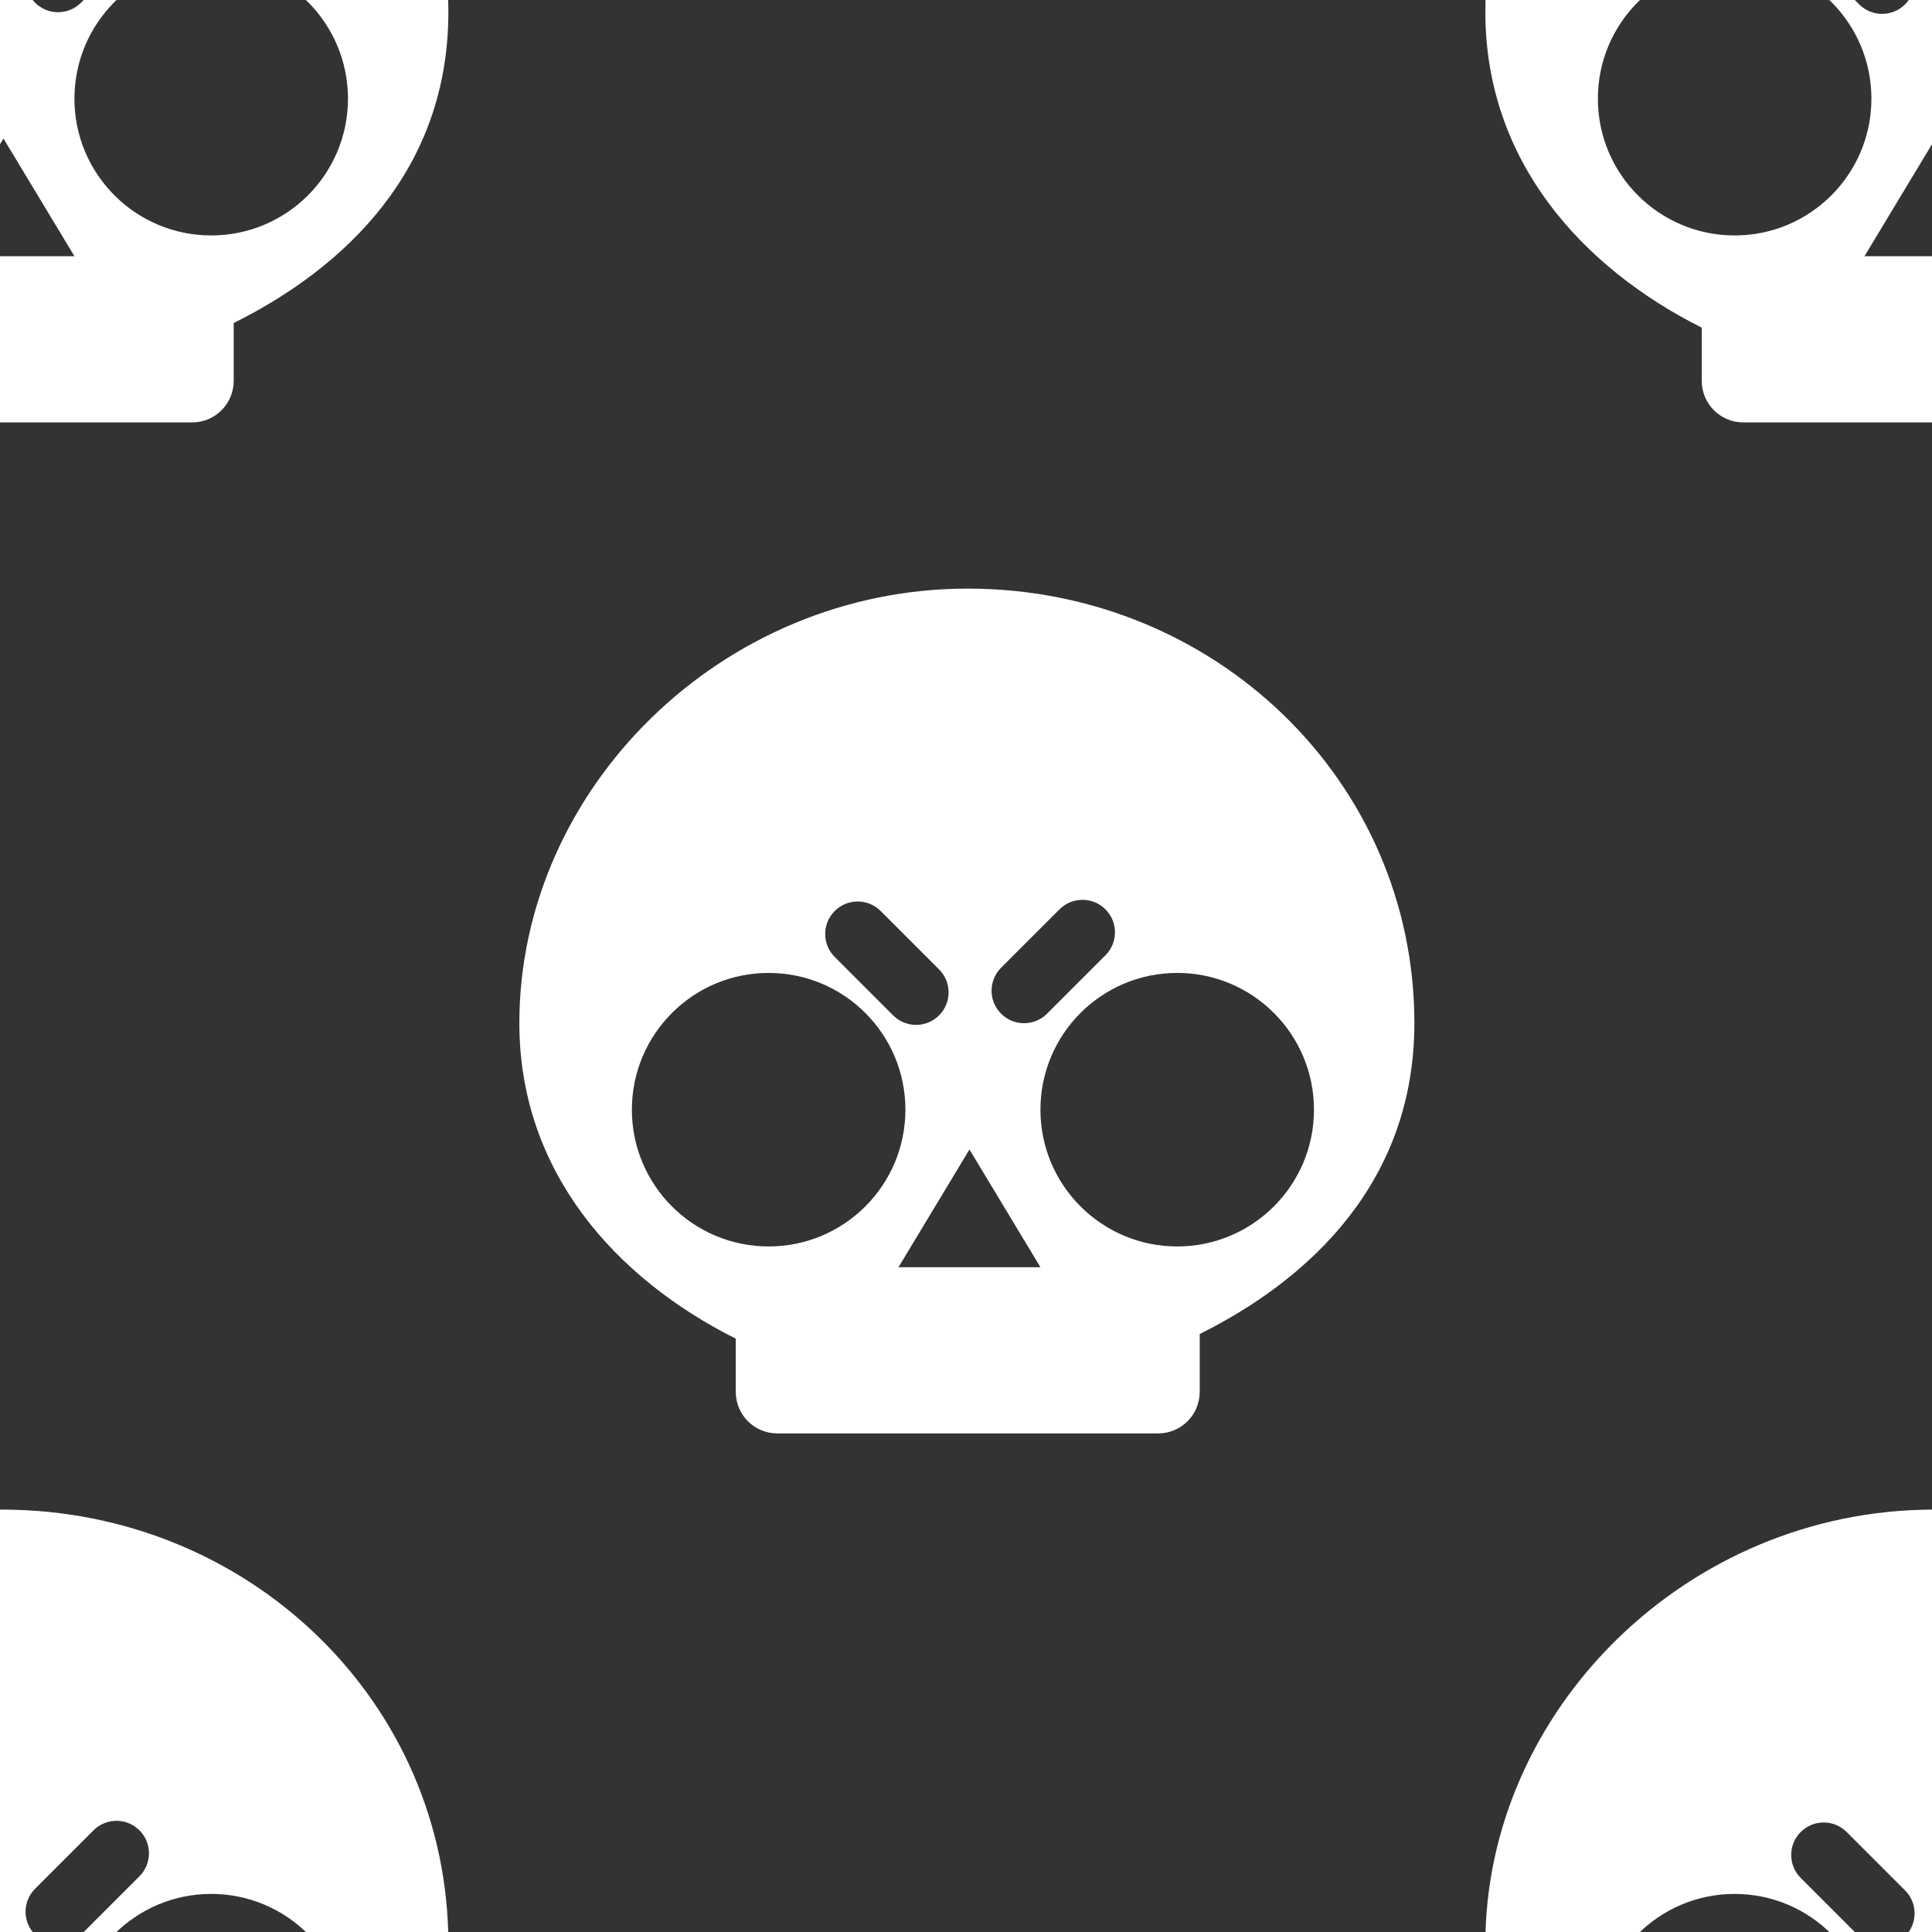 <svg width="558" height="558" viewBox="0 0 558 558" fill="none" xmlns="http://www.w3.org/2000/svg">
<rect x="0" y="0" width="558" height="558" fill="#333333" stroke="none"/>
<g clip-path="url(#clip0_1416_58)">
<path fill-rule="evenodd" clip-rule="evenodd" d="M408.5 295.5C408.5 341.052 378.667 369.266 346.5 385.294V402C346.5 408.627 341.127 414 334.5 414H224.5C217.873 414 212.5 408.627 212.5 402V386.635C178.016 369.337 150 338.571 150 295.5C149.999 228 208.256 170 279.501 170C350.746 170 408.5 225.5 408.5 295.5ZM300.5 366L280 332L259.5 366H300.5ZM241.083 263.115C244.748 259.451 250.689 259.451 254.353 263.115L271.225 279.987C274.89 283.651 274.89 289.593 271.225 293.257C267.561 296.922 261.619 296.922 257.955 293.257L241.083 276.385C237.419 272.721 237.419 266.78 241.083 263.115ZM306.007 262.635C309.671 258.971 315.613 258.971 319.277 262.635C322.942 266.3 322.942 272.241 319.277 275.905L302.405 292.777C298.741 296.442 292.8 296.442 289.135 292.777C285.471 289.113 285.471 283.171 289.135 279.507L306.007 262.635ZM379.5 320.5C379.5 342.315 361.815 360 340 360C318.185 360 300.5 342.315 300.5 320.5C300.5 298.685 318.185 281 340 281C361.815 281 379.5 298.685 379.5 320.5ZM222 360C243.815 360 261.5 342.315 261.5 320.5C261.5 298.685 243.815 281 222 281C200.185 281 182.5 298.685 182.5 320.5C182.5 342.315 200.185 360 222 360Z" fill="white"/>
<path fill-rule="evenodd" clip-rule="evenodd" d="M687.5 3.5C687.5 49.052 657.667 77.266 625.5 93.294V110C625.5 116.627 620.127 122 613.5 122H503.5C496.873 122 491.5 116.627 491.5 110V94.635C457.016 77.337 429.001 46.571 429 3.5C428.999 -64 487.256 -122 558.501 -122C629.746 -122 687.5 -66.5 687.5 3.5ZM579.5 74L559 40L538.5 74H579.5ZM520.083 -28.885C523.748 -32.55 529.689 -32.55 533.353 -28.885L550.225 -12.013C553.89 -8.349 553.89 -2.407 550.225 1.257C546.561 4.921 540.619 4.921 536.955 1.257L520.083 -15.615C516.419 -19.279 516.419 -25.221 520.083 -28.885ZM585.007 -29.365C588.671 -33.029 594.613 -33.029 598.277 -29.365C601.942 -25.7 601.942 -19.759 598.277 -16.095L581.405 0.777C577.741 4.442 571.8 4.442 568.135 0.777C564.471 -2.887 564.471 -8.829 568.135 -12.493L585.007 -29.365ZM658.5 28.5C658.5 50.315 640.815 68 619 68C597.185 68 579.5 50.315 579.5 28.5C579.5 6.685 597.185 -11 619 -11C640.815 -11 658.5 6.685 658.5 28.5ZM501 68C522.815 68 540.5 50.315 540.5 28.5C540.5 6.685 522.815 -11 501 -11C479.185 -11 461.5 6.685 461.5 28.5C461.5 50.315 479.185 68 501 68Z" fill="white"/>
<path fill-rule="evenodd" clip-rule="evenodd" d="M129.5 3.5C129.5 49.052 99.667 77.266 67.5 93.294V110C67.5 116.627 62.127 122 55.5 122H-54.5C-61.127 122 -66.5 116.627 -66.5 110V94.635C-100.984 77.337 -128.999 46.571 -129 3.5C-129.001 -64 -70.744 -122 0.501 -122C71.746 -122 129.5 -66.5 129.5 3.5ZM21.5 74L1 40L-19.5 74H21.5ZM-37.917 -28.885C-34.252 -32.55 -28.311 -32.55 -24.647 -28.885L-7.775 -12.013C-4.11 -8.349 -4.11 -2.407 -7.775 1.257C-11.439 4.921 -17.381 4.921 -21.045 1.257L-37.917 -15.615C-41.581 -19.279 -41.581 -25.221 -37.917 -28.885ZM27.007 -29.365C30.671 -33.029 36.613 -33.029 40.277 -29.365C43.942 -25.7 43.942 -19.759 40.277 -16.095L23.405 0.777C19.741 4.442 13.8 4.442 10.135 0.777C6.471 -2.887 6.471 -8.829 10.135 -12.493L27.007 -29.365ZM100.5 28.5C100.5 50.315 82.815 68 61 68C39.185 68 21.5 50.315 21.5 28.5C21.5 6.685 39.185 -11 61 -11C82.815 -11 100.5 6.685 100.5 28.5ZM-57 68C-35.185 68 -17.5 50.315 -17.5 28.5C-17.5 6.685 -35.185 -11 -57 -11C-78.815 -11 -96.5 6.685 -96.5 28.5C-96.5 50.315 -78.815 68 -57 68Z" fill="white"/>
<path fill-rule="evenodd" clip-rule="evenodd" d="M129.5 561.5C129.5 607.052 99.667 635.266 67.5 651.294V668C67.5 674.627 62.127 680 55.5 680H-54.5C-61.127 680 -66.5 674.627 -66.5 668V652.635C-100.984 635.337 -128.999 604.571 -129 561.5C-129.001 494 -70.744 436 0.501 436C71.746 436 129.5 491.5 129.5 561.5ZM21.5 632L1 598L-19.5 632H21.5ZM-37.917 529.115C-34.252 525.451 -28.311 525.451 -24.647 529.115L-7.775 545.987C-4.11 549.651 -4.11 555.593 -7.775 559.257C-11.439 562.922 -17.381 562.922 -21.045 559.257L-37.917 542.385C-41.581 538.721 -41.581 532.78 -37.917 529.115ZM27.007 528.635C30.671 524.971 36.613 524.971 40.277 528.635C43.942 532.3 43.942 538.241 40.277 541.905L23.405 558.777C19.741 562.442 13.8 562.442 10.135 558.777C6.471 555.113 6.471 549.171 10.135 545.507L27.007 528.635ZM100.5 586.5C100.5 608.315 82.815 626 61 626C39.185 626 21.5 608.315 21.5 586.5C21.5 564.685 39.185 547 61 547C82.815 547 100.5 564.685 100.5 586.5ZM-57 626C-35.185 626 -17.5 608.315 -17.5 586.5C-17.5 564.685 -35.185 547 -57 547C-78.815 547 -96.5 564.685 -96.5 586.5C-96.5 608.315 -78.815 626 -57 626Z" fill="white"/>
<path fill-rule="evenodd" clip-rule="evenodd" d="M687.5 561.5C687.5 607.052 657.667 635.266 625.5 651.294V668C625.5 674.627 620.127 680 613.5 680H503.5C496.873 680 491.5 674.627 491.5 668V652.635C457.016 635.337 429.001 604.571 429 561.5C428.999 494 487.256 436 558.501 436C629.746 436 687.5 491.5 687.5 561.5ZM579.5 632L559 598L538.5 632H579.5ZM520.083 529.115C523.748 525.451 529.689 525.451 533.353 529.115L550.225 545.987C553.89 549.651 553.89 555.593 550.225 559.257C546.561 562.922 540.619 562.922 536.955 559.257L520.083 542.385C516.419 538.721 516.419 532.78 520.083 529.115ZM585.007 528.635C588.671 524.971 594.613 524.971 598.277 528.635C601.942 532.3 601.942 538.241 598.277 541.905L581.405 558.777C577.741 562.442 571.8 562.442 568.135 558.777C564.471 555.113 564.471 549.171 568.135 545.507L585.007 528.635ZM658.5 586.5C658.5 608.315 640.815 626 619 626C597.185 626 579.5 608.315 579.5 586.5C579.5 564.685 597.185 547 619 547C640.815 547 658.5 564.685 658.5 586.5ZM501 626C522.815 626 540.5 608.315 540.5 586.5C540.5 564.685 522.815 547 501 547C479.185 547 461.5 564.685 461.5 586.5C461.5 608.315 479.185 626 501 626Z" fill="white"/>
</g>
<defs>
<clipPath id="clip0_1416_58">
<rect width="558" height="558" fill="white"/>
</clipPath>
</defs>
</svg>
